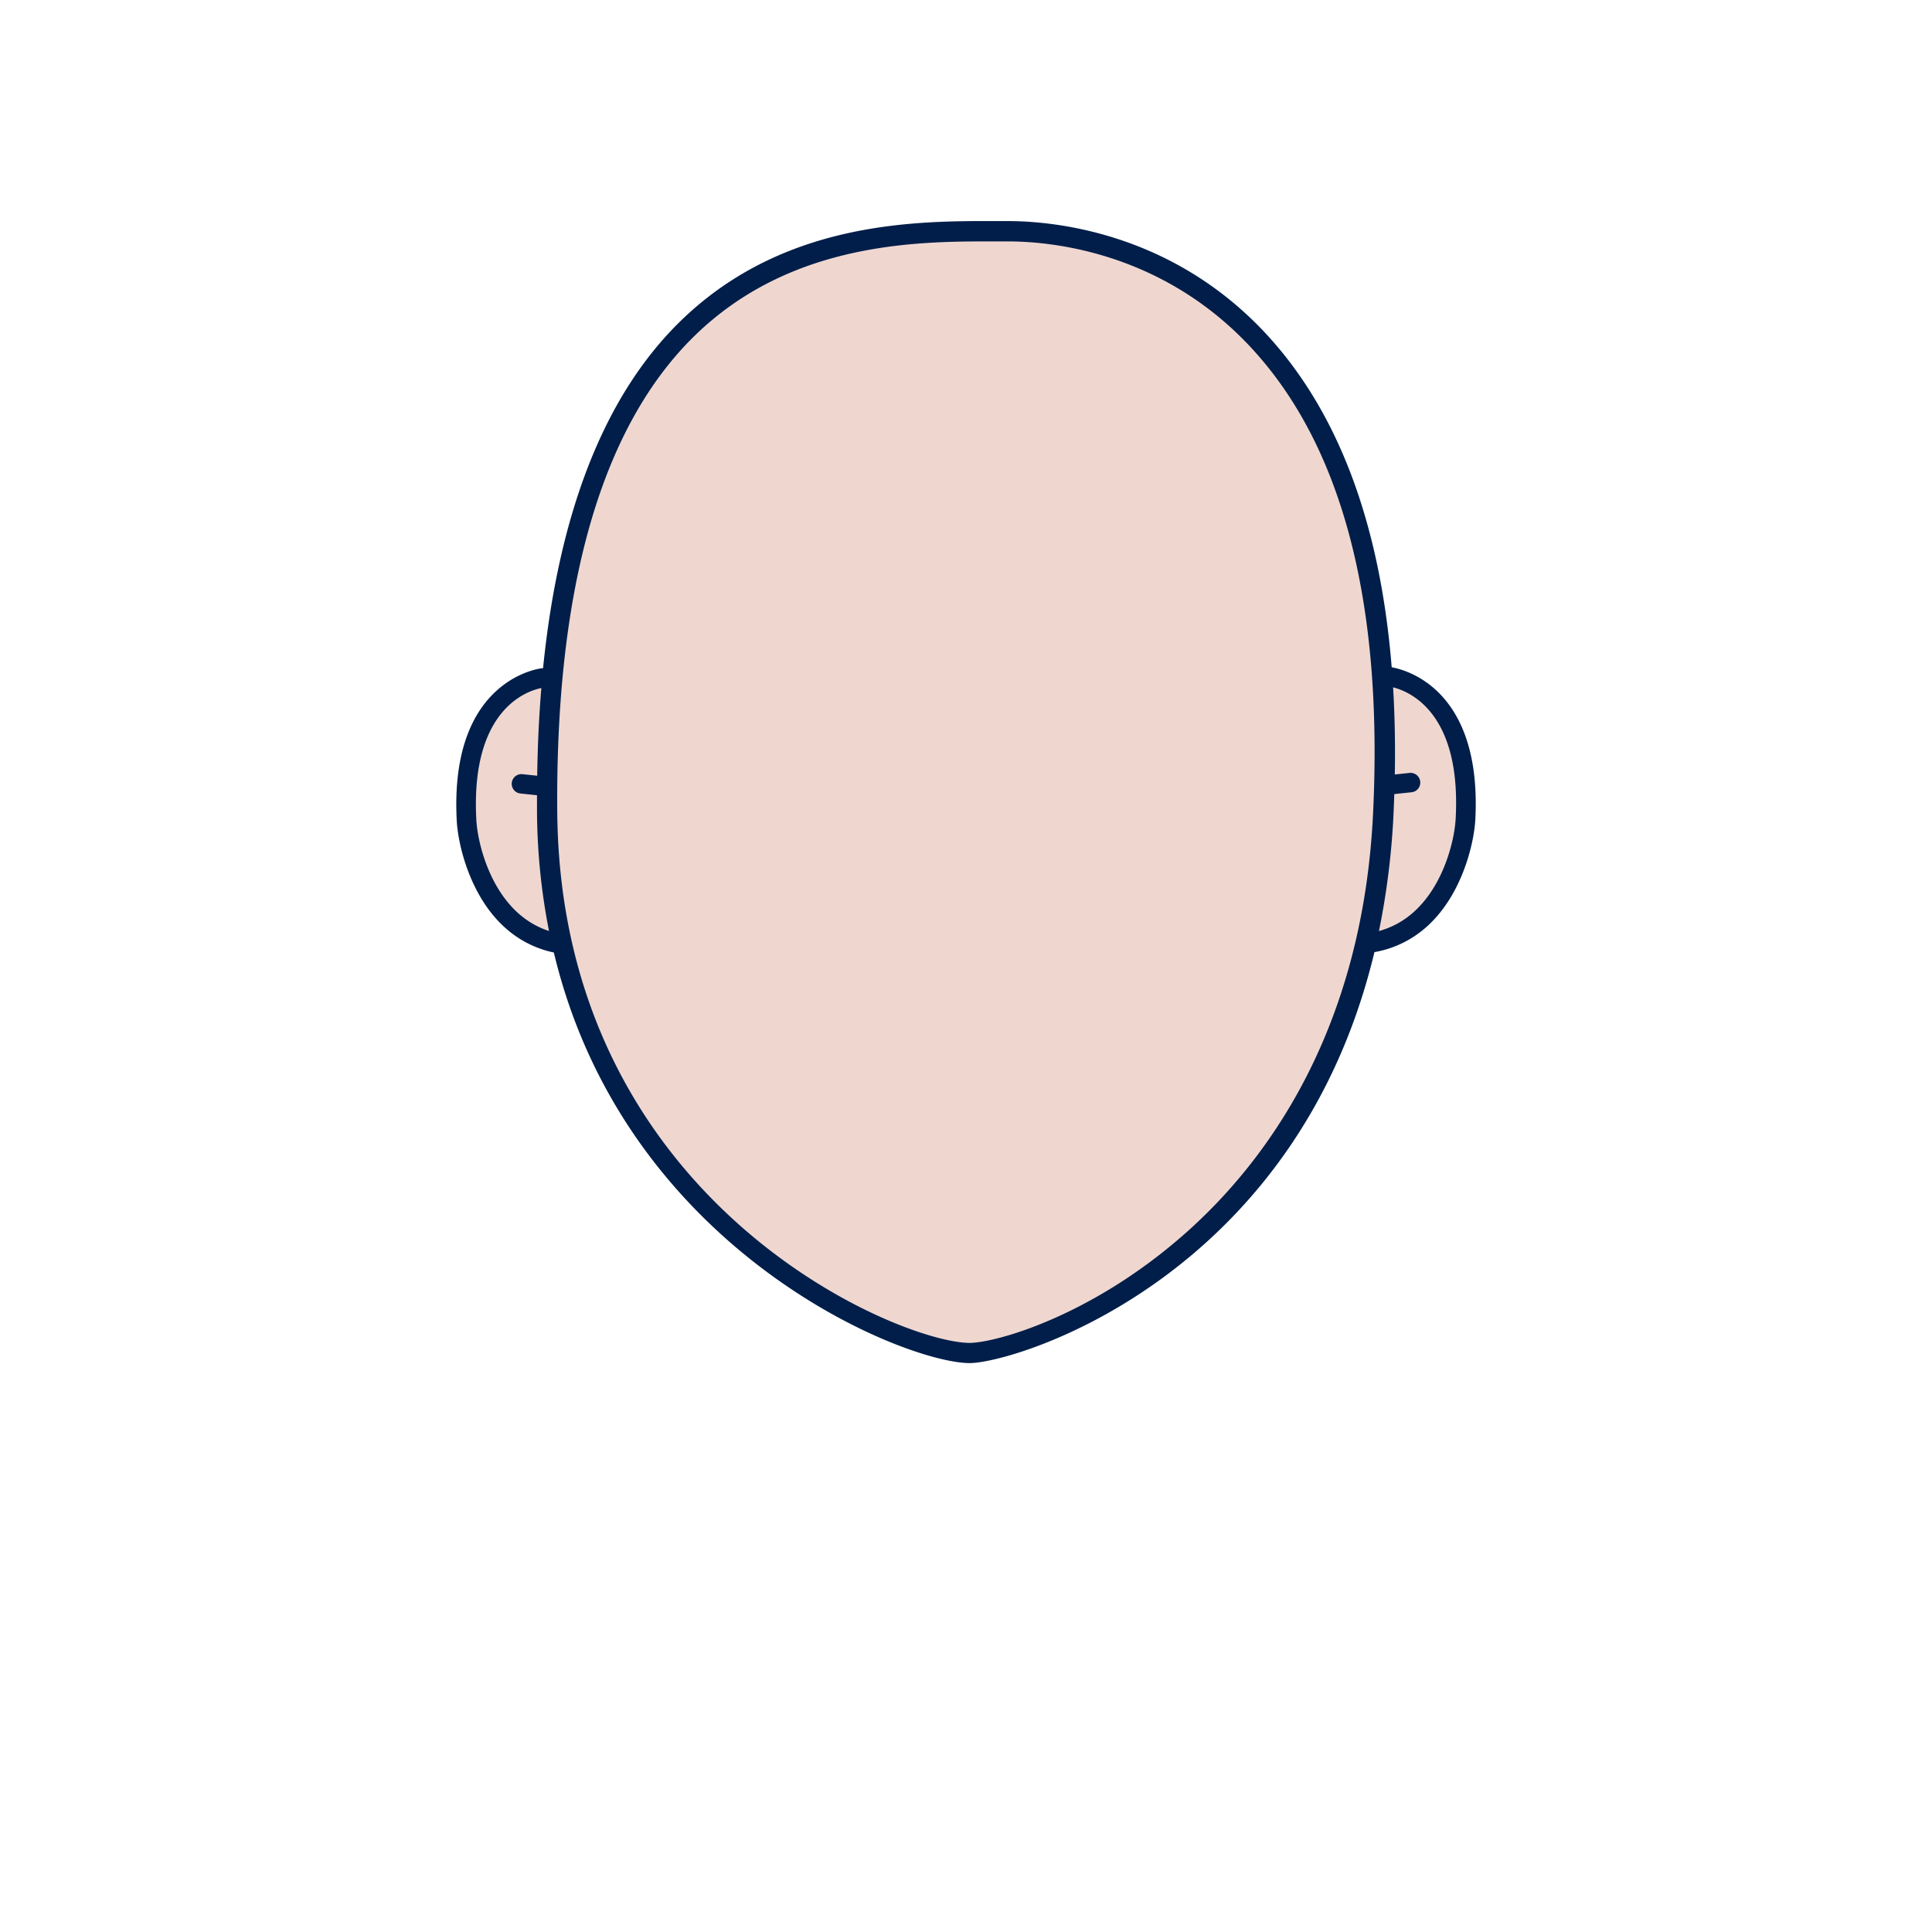 <svg xmlns="http://www.w3.org/2000/svg" viewBox="0 0 600 600"><g id="Visages"><g id="visage-pointu"><path id="color" d="M431.25,210.15l-1.52,7.91C424.07,95.4,352.08,71.8,313,71.8c-39.88,0-132.62-4.62-142.31,149.06l-2-10.34s-26.11,2.27-23.84,44.27c.46,8.56,6.32,34.76,29.6,38.41C195.67,387.65,283.66,420,301,420.19S401.26,390.89,424.1,293c24.44-2.79,30.52-29.87,31-38.6C457.36,212.42,431.25,210.15,431.25,210.15Z" style="fill:#efd7d0"/><path id="contour" d="M432.2,207.23c-3.65-45.46-17.09-80.61-40.17-104.78C362.91,72,327.09,68.66,313,68.66h-3.39c-25.13-.07-67.18-.2-99.38,32.15-22.83,22.94-36.75,58.74-41.58,106.71h-.21c-.29,0-29,3-26.59,47.44.4,7.4,4.19,24,15.7,33.75A32.43,32.43,0,0,0,172,295.81c22.12,92.63,108.49,127.31,129,127.51h.1c14,0,101.39-26.12,125.74-127.63a32.63,32.63,0,0,0,15.63-7.36c11.5-9.79,15.3-26.36,15.7-33.75C460.3,214,436.58,208,432.2,207.23ZM161.51,284.1c-9.94-8.46-13.23-23-13.58-29.47-1.87-34.49,15.93-40.11,20.19-40.95q-1.08,13-1.29,27.23l-4.58-.48a3,3,0,0,0-.63,6l5.15.54c0,1.68,0,3.36,0,5.06a197.21,197.21,0,0,0,3.73,37.1A26.63,26.63,0,0,1,161.51,284.1Zm206.73,98.8c-29.48,26.15-59.37,34.15-67.13,34.15H301c-22.36-.22-127-43.92-127.94-165-.55-69.06,13.47-118.44,41.66-146.78,28.81-28.94,66.68-30.3,91.11-30.3H313c13.24,0,47,3.1,74.45,31.84,29,30.33,42.09,79.15,39,145.1C423.36,320.26,393.08,360.87,368.24,382.9Zm83.83-128.65c-.35,6.5-3.64,21-13.58,29.47a26.44,26.44,0,0,1-10.24,5.42,237.68,237.68,0,0,0,4.55-37c.08-1.86.15-3.7.21-5.53l5.37-.57a3,3,0,1,0-.63-6l-4.58.48q.25-14.07-.53-27.06C438,214.82,453.84,221.57,452.07,254.25Z" style="fill:#001e49"/></g></g></svg>